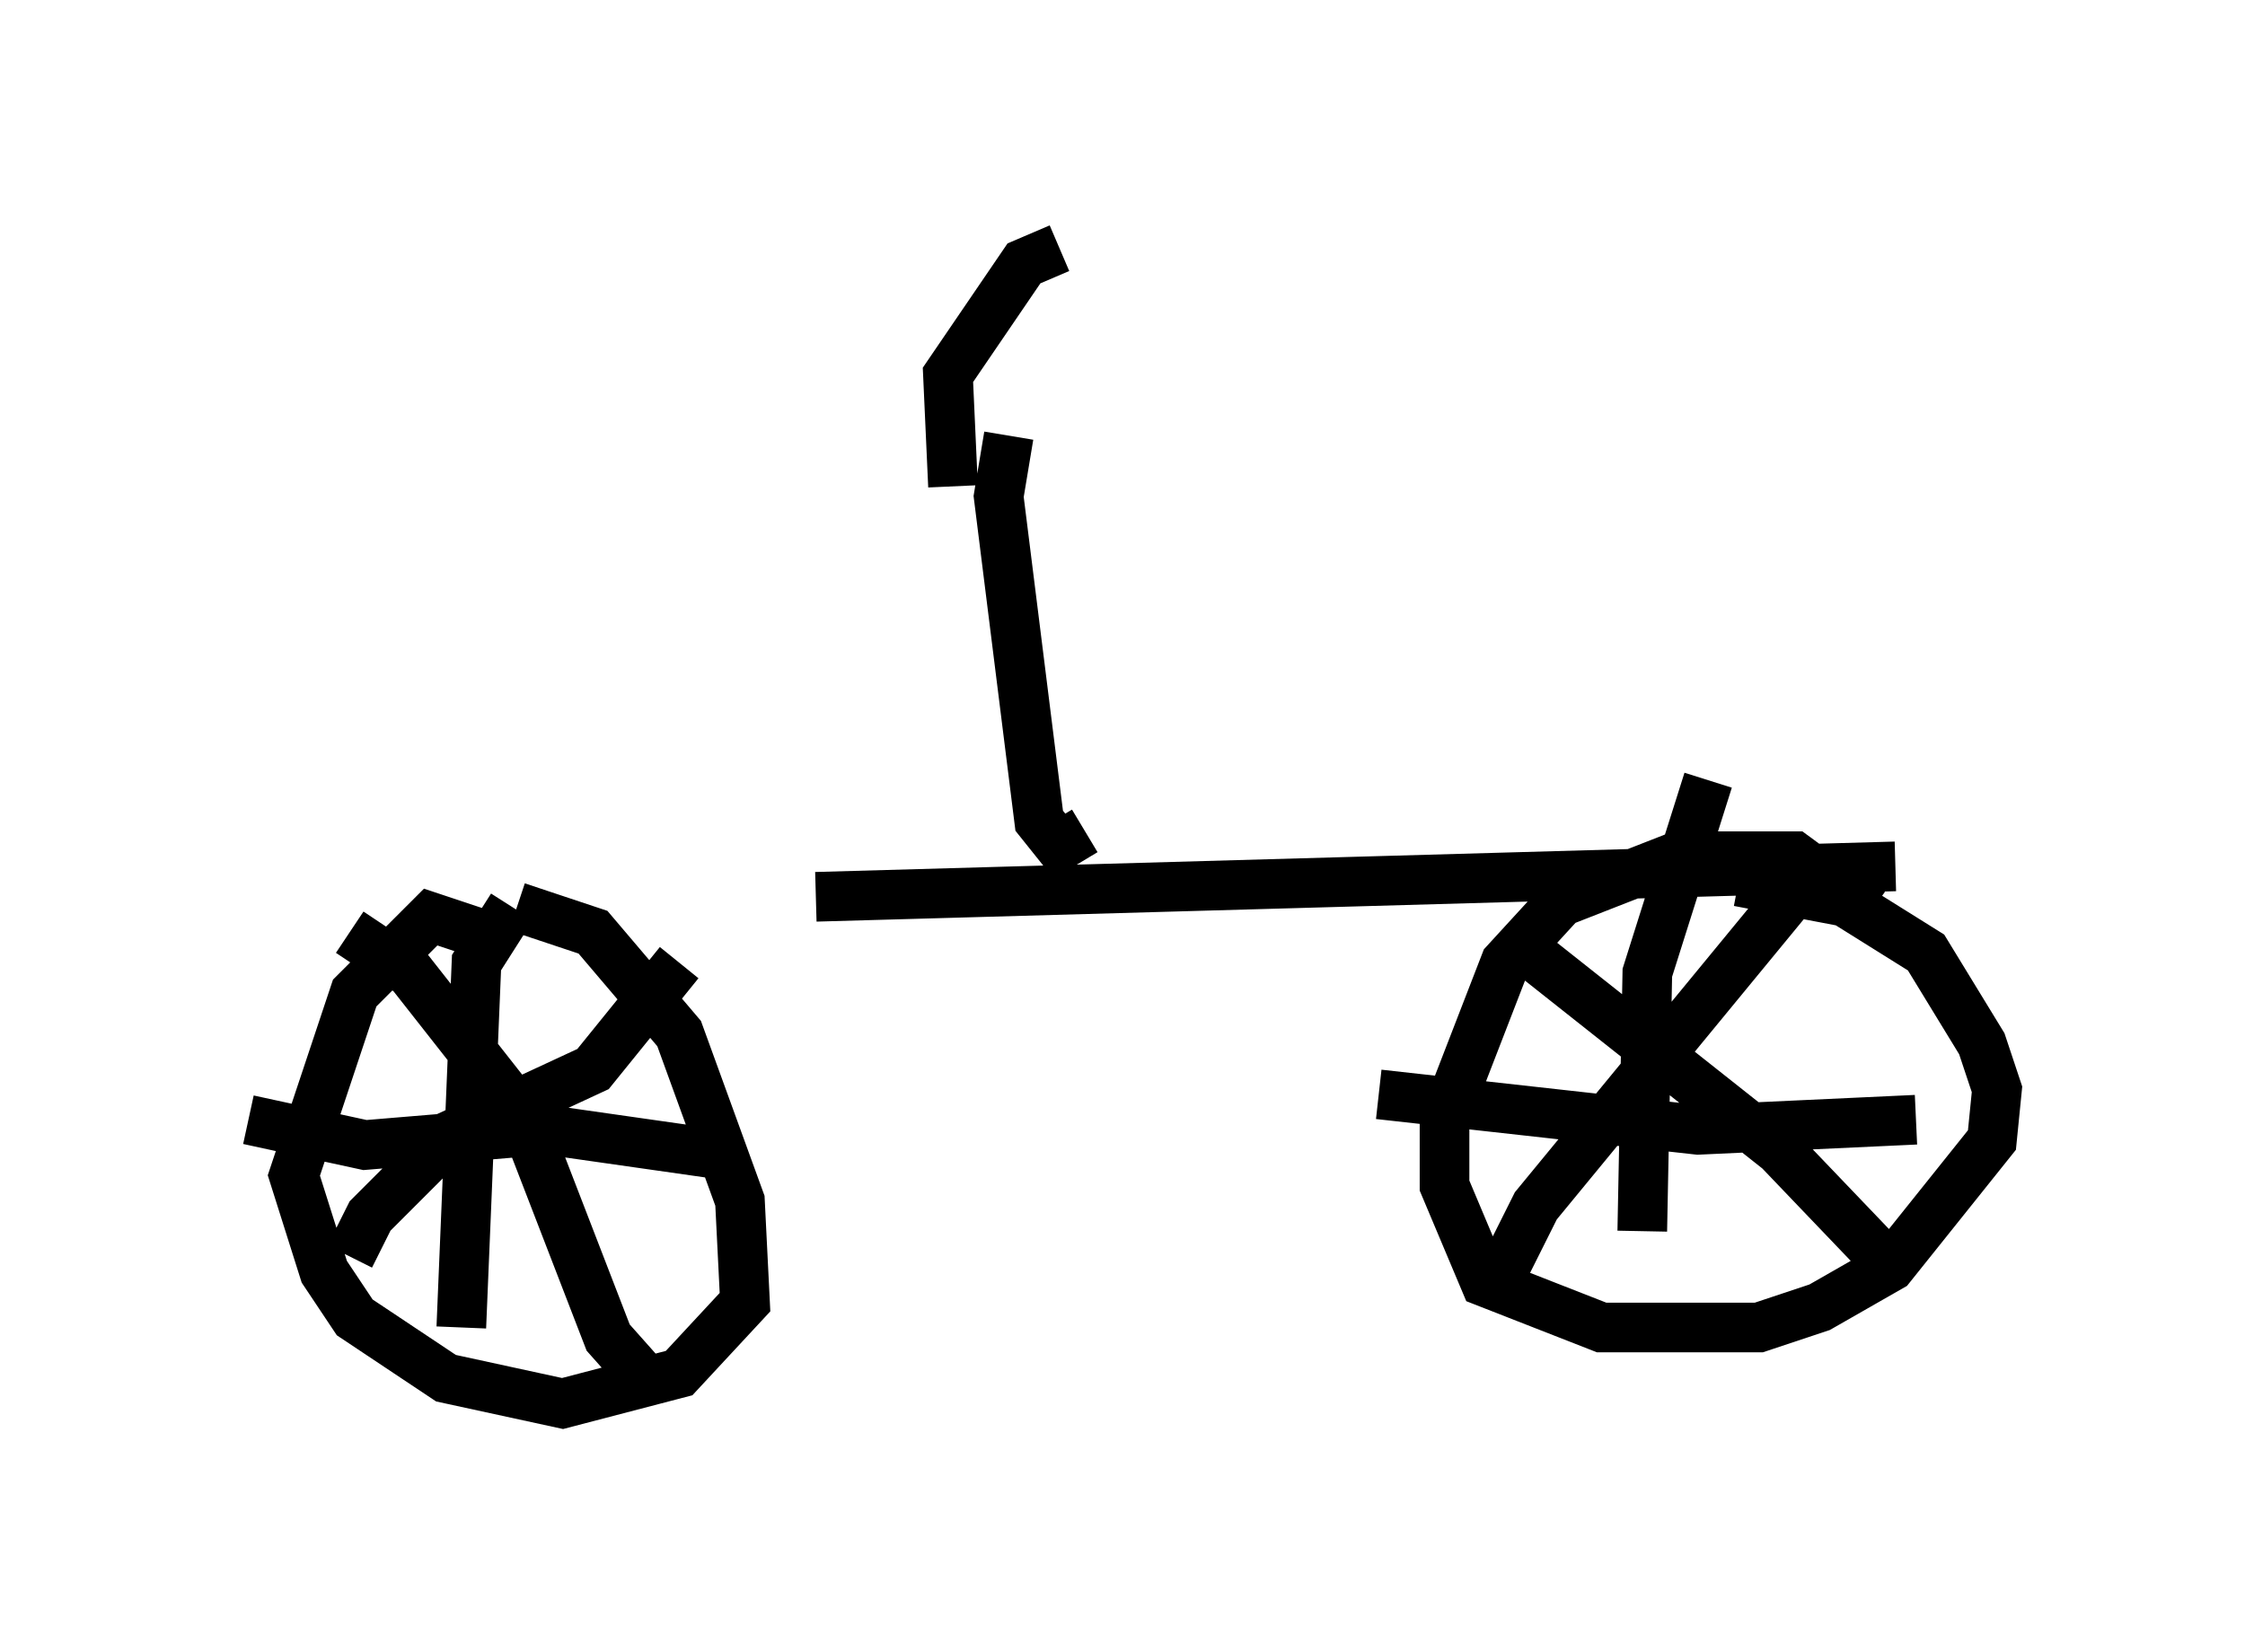 <?xml version="1.0" encoding="utf-8" ?>
<svg baseProfile="full" height="33.275" version="1.1" width="45.219" xmlns="http://www.w3.org/2000/svg" xmlns:ev="http://www.w3.org/2001/xml-events" xmlns:xlink="http://www.w3.org/1999/xlink"><defs /><rect fill="white" height="33.275" width="45.219" x="0" y="0" /><path d="M7.552, 17.761 m8.881, 0.306 l21.744, -0.613 m-27.971, 1.531 l-1.531, -0.51 -1.531, 1.531 l-1.225, 3.675 0.613, 1.94 l0.613, 0.919 1.838, 1.225 l2.348, 0.51 2.348, -0.613 l1.327, -1.429 -0.102, -2.042 l-1.225, -3.369 -1.735, -2.042 l-1.531, -0.51 m-3.369, 0.51 l1.225, 0.817 2.246, 2.858 l1.735, 4.492 0.817, 0.919 m0.613, -8.473 l-1.735, 2.144 -2.858, 1.327 l-1.633, 1.633 -0.408, 0.817 m3.267, -7.044 l-0.715, 1.123 -0.306, 7.35 m-4.288, -4.185 l2.348, 0.51 3.675, -0.306 l3.573, 0.51 m23.071, -4.9 l-1.531, -1.123 -2.348, 0.0 l-2.348, 0.919 -1.123, 1.225 l-1.225, 3.165 0.0, 1.327 l0.817, 1.94 2.348, 0.919 l3.165, 0.0 1.225, -0.408 l1.429, -0.817 2.042, -2.552 l0.102, -1.021 -0.306, -0.919 l-1.123, -1.838 -1.633, -1.021 l-2.144, -0.408 m-4.083, 1.531 l4.9, 3.879 2.246, 2.348 m-1.94, -7.554 l-5.206, 6.329 -0.919, 1.838 m4.39, -10.413 l-1.225, 3.879 -0.102, 5.206 m-5.308, -2.756 l6.431, 0.715 4.39, -0.204 m-16.742, -5.819 l-0.51, 0.306 -0.408, -0.51 l-0.817, -6.533 0.204, -1.225 m-1.123, 1.021 l-0.102, -2.246 1.531, -2.246 l0.715, -0.306 " fill="none" stroke="black" stroke-width="1" /></svg>